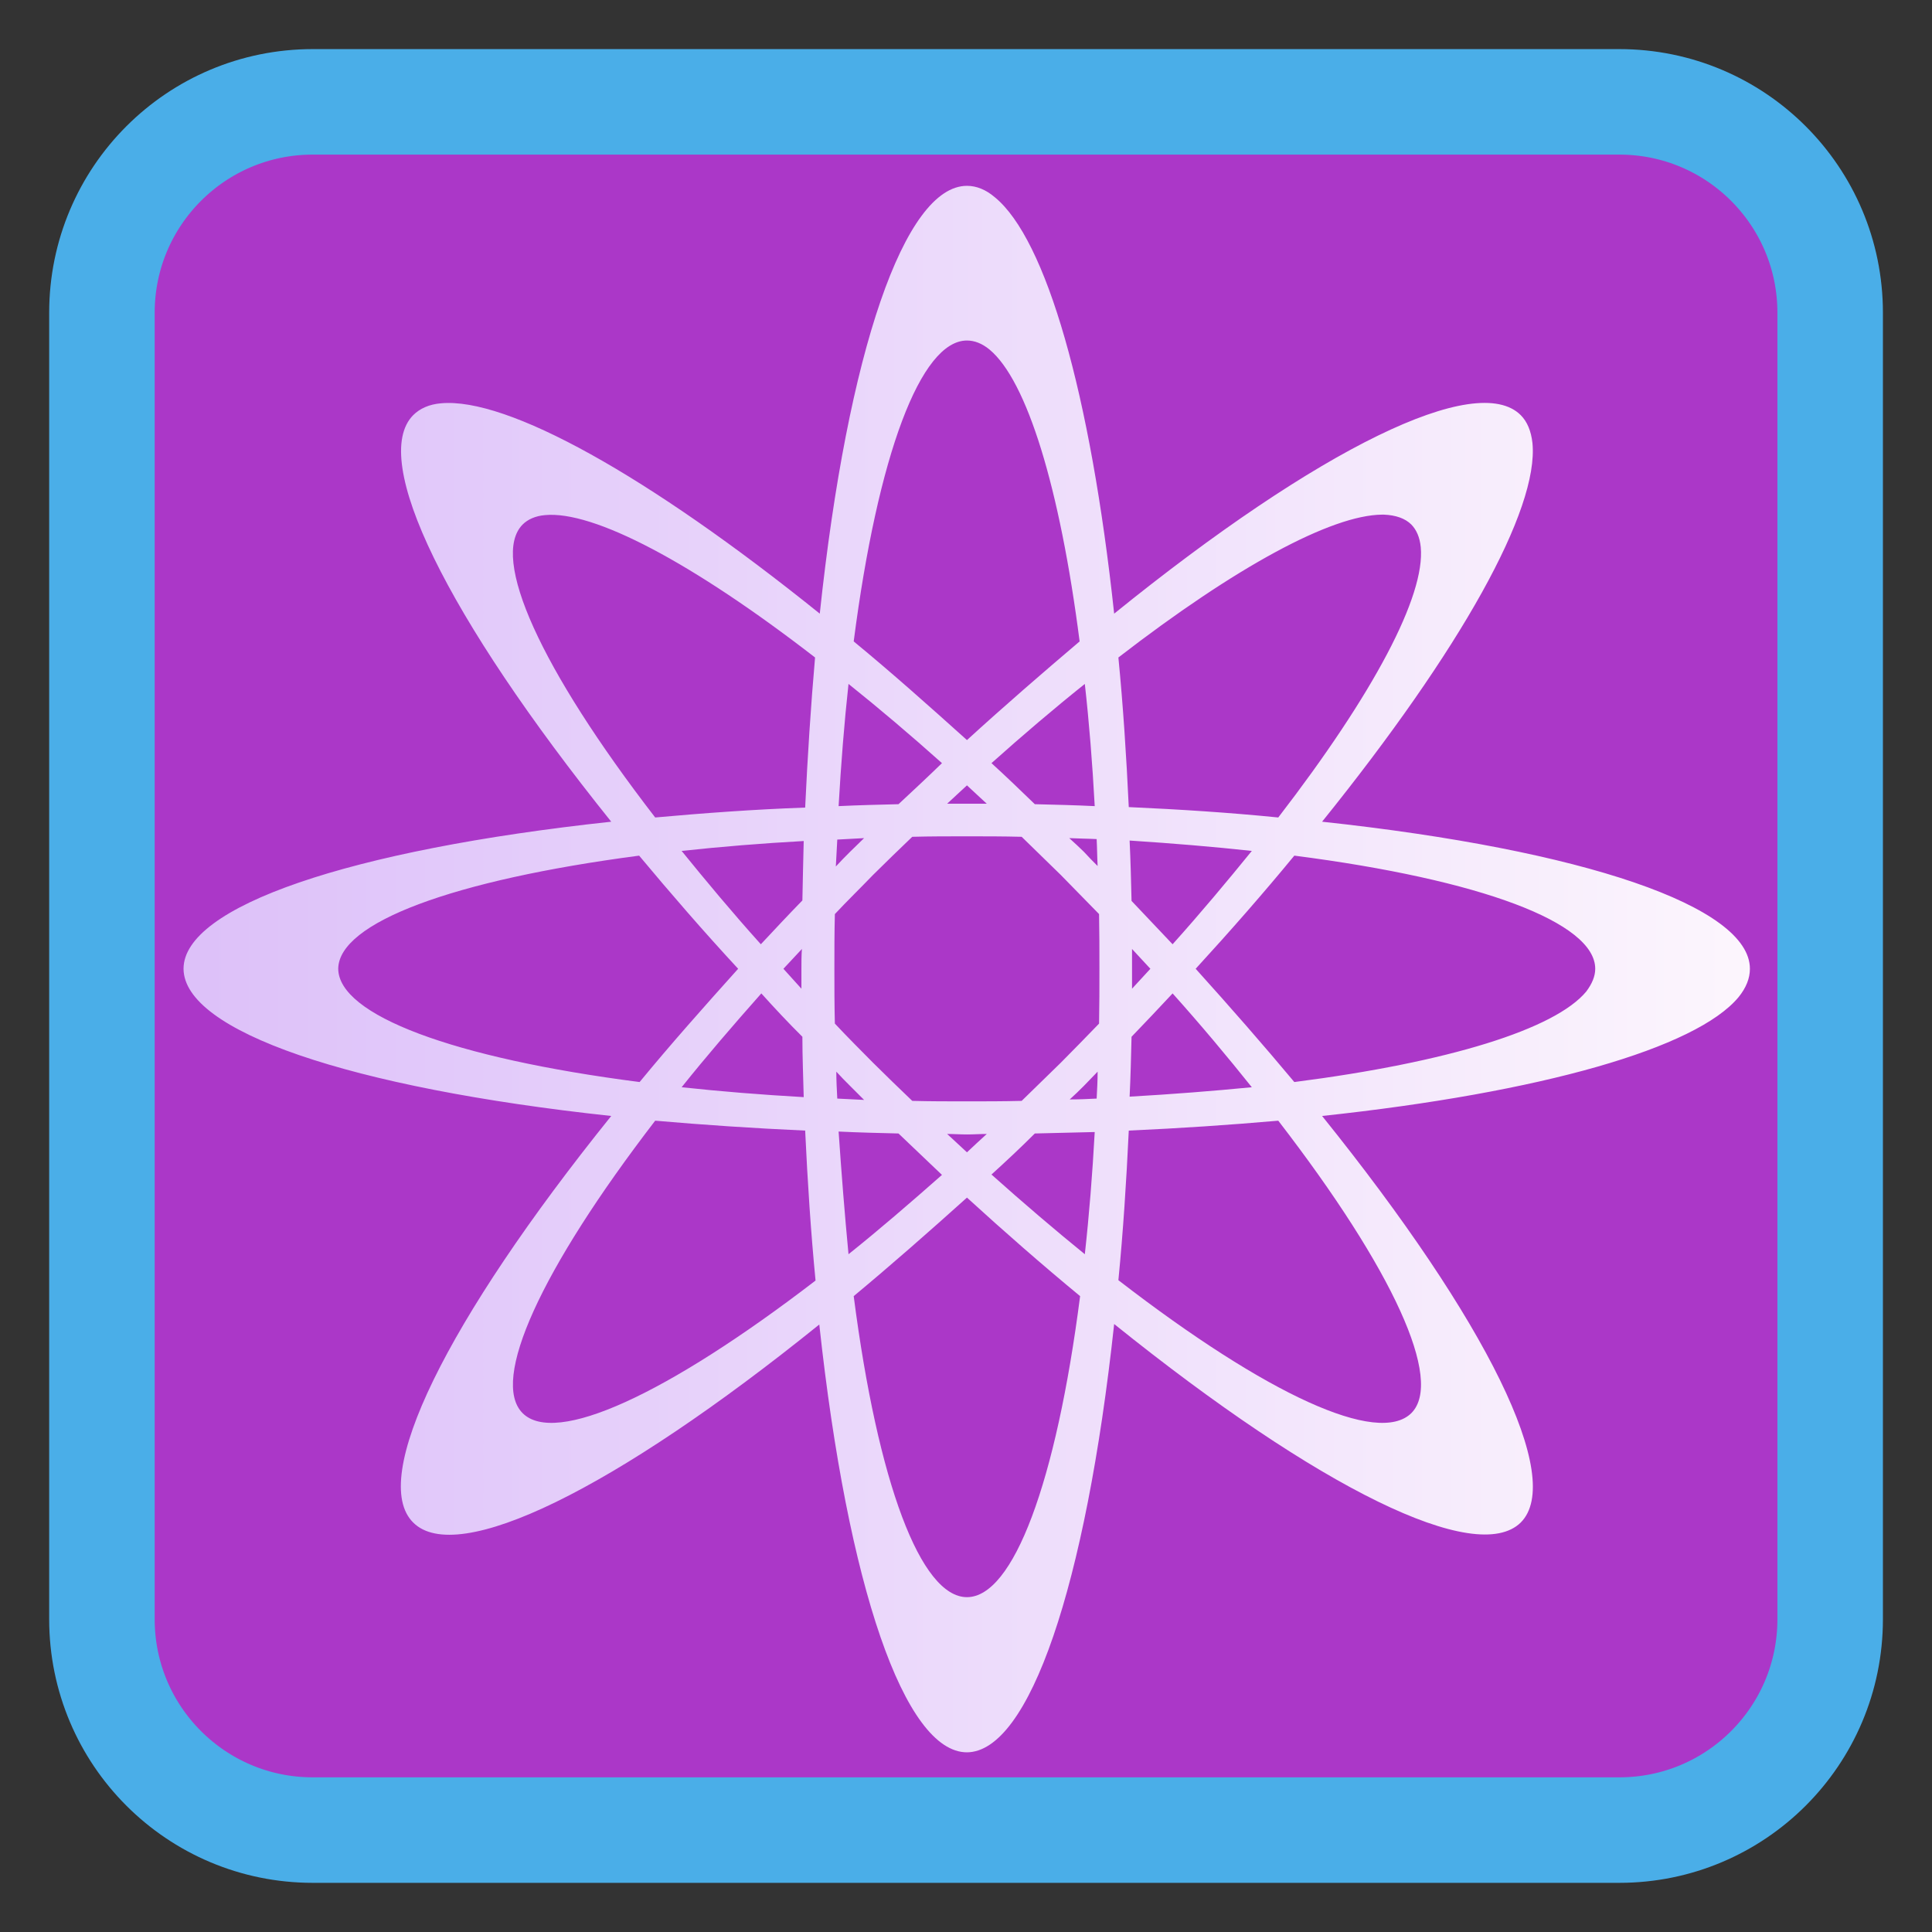 
<svg xmlns="http://www.w3.org/2000/svg" xmlns:xlink="http://www.w3.org/1999/xlink" width="16px" height="16px" viewBox="0 0 16 16" version="1.1">
<rect x="0" y="0" width="16" height="16" fill="#333333" stroke="none"/>
<defs>
<linearGradient id="linear0" gradientUnits="userSpaceOnUse" x1="2" y1="25" x2="46" y2="25" gradientTransform="matrix(0.309,0,0,0.309,0.594,0.611)">
<stop offset="0" style="stop-color:rgb(86.275%,74.902%,97.647%);stop-opacity:1;"/>
<stop offset="1" style="stop-color:rgb(99.216%,96.863%,99.216%);stop-opacity:1;"/>
</linearGradient>
</defs>
<g id="surface1">
<path style="fill-rule:nonzero;fill:rgb(67.059%,21.569%,78.431%);fill-opacity:1;stroke-width:6.99;stroke-linecap:butt;stroke-linejoin:miter;stroke:rgb(29.02%,68.235%,90.98%);stroke-opacity:1;stroke-miterlimit:4;" d="M 405.29 426.548 L 491.853 426.548 C 499.571 426.548 505.821 432.798 505.821 440.517 L 505.821 527.079 C 505.821 534.798 499.571 541.048 491.853 541.048 L 405.29 541.048 C 397.571 541.048 391.321 534.798 391.321 527.079 L 391.321 440.517 C 391.321 432.798 397.571 426.548 405.29 426.548 Z M 405.29 426.548 " transform="matrix(0.125,0,0,0.125,-48.071,-52.475)"/>
<path style=" stroke:none;fill-rule:evenodd;fill:url(#linear0);" d="M 8.008 1.539 C 7.492 1.539 7.02 2.91 6.789 5.082 C 5.363 3.934 4.199 3.289 3.652 3.34 C 3.555 3.348 3.477 3.383 3.422 3.438 C 3.059 3.805 3.695 5.102 5.062 6.805 C 2.891 7.039 1.52 7.508 1.52 8.023 C 1.523 8.539 2.891 9.008 5.062 9.242 C 3.691 10.945 3.055 12.246 3.422 12.609 C 3.785 12.973 5.086 12.34 6.785 10.969 C 7.02 13.141 7.492 14.512 8.008 14.512 C 8.523 14.508 8.992 13.137 9.227 10.965 C 10.926 12.332 12.227 12.969 12.594 12.609 C 12.957 12.246 12.32 10.945 10.949 9.242 C 12.77 9.047 14.047 8.68 14.398 8.258 C 14.461 8.18 14.492 8.102 14.492 8.023 C 14.492 7.508 13.121 7.039 10.949 6.805 C 12.098 5.379 12.746 4.219 12.691 3.668 C 12.68 3.57 12.648 3.492 12.594 3.438 C 12.23 3.074 10.926 3.707 9.227 5.082 C 9.031 3.258 8.664 1.98 8.238 1.633 C 8.164 1.57 8.086 1.539 8.008 1.539 Z M 8.008 2.82 C 8.07 2.82 8.133 2.844 8.195 2.895 C 8.504 3.152 8.777 4.035 8.941 5.312 C 8.637 5.57 8.32 5.844 8.008 6.129 C 7.691 5.844 7.379 5.566 7.07 5.312 C 7.27 3.766 7.625 2.82 8.008 2.82 Z M 11.445 4.262 C 11.449 4.262 11.453 4.262 11.461 4.262 C 11.559 4.266 11.637 4.293 11.688 4.344 C 11.73 4.387 11.758 4.449 11.766 4.531 C 11.805 4.934 11.375 5.746 10.586 6.77 C 10.188 6.73 9.773 6.703 9.348 6.684 C 9.328 6.258 9.301 5.844 9.262 5.445 C 10.238 4.691 11.027 4.266 11.445 4.262 Z M 4.512 4.266 C 4.914 4.227 5.73 4.656 6.75 5.445 C 6.715 5.844 6.688 6.262 6.668 6.688 C 6.242 6.703 5.828 6.734 5.426 6.77 C 4.473 5.535 4.059 4.617 4.328 4.344 C 4.371 4.301 4.434 4.273 4.512 4.266 Z M 8.984 5.664 C 9.02 5.984 9.047 6.324 9.066 6.676 C 8.902 6.668 8.738 6.664 8.57 6.66 C 8.453 6.547 8.332 6.43 8.211 6.32 C 8.473 6.086 8.73 5.867 8.984 5.664 Z M 7.027 5.664 C 7.281 5.867 7.539 6.086 7.801 6.32 C 7.684 6.434 7.562 6.547 7.441 6.66 C 7.277 6.664 7.109 6.668 6.945 6.676 C 6.965 6.324 6.992 5.984 7.027 5.664 Z M 8.008 6.504 C 8.062 6.555 8.117 6.605 8.172 6.656 C 8.117 6.656 8.062 6.656 8.008 6.656 C 7.953 6.656 7.898 6.656 7.844 6.656 C 7.898 6.605 7.953 6.555 8.008 6.504 Z M 8.008 6.926 C 8.156 6.926 8.309 6.926 8.461 6.93 C 8.57 7.035 8.676 7.141 8.785 7.246 C 8.891 7.355 8.996 7.461 9.102 7.57 C 9.105 7.723 9.105 7.871 9.105 8.023 C 9.105 8.176 9.105 8.324 9.102 8.477 C 8.996 8.586 8.891 8.695 8.785 8.801 C 8.676 8.906 8.57 9.012 8.461 9.117 C 8.309 9.121 8.156 9.121 8.008 9.121 C 7.855 9.121 7.703 9.121 7.555 9.117 C 7.445 9.012 7.336 8.906 7.23 8.801 C 7.125 8.695 7.016 8.586 6.914 8.477 C 6.91 8.324 6.91 8.176 6.91 8.023 C 6.91 7.871 6.91 7.723 6.914 7.57 C 7.016 7.461 7.125 7.355 7.23 7.246 C 7.336 7.141 7.445 7.035 7.555 6.93 C 7.703 6.926 7.855 6.926 8.008 6.926 Z M 8.855 6.941 C 8.934 6.945 9.008 6.945 9.082 6.949 C 9.086 7.023 9.086 7.098 9.09 7.172 C 9.051 7.133 9.012 7.094 8.977 7.055 C 8.938 7.016 8.898 6.98 8.855 6.941 Z M 7.156 6.941 C 7.117 6.98 7.078 7.016 7.039 7.055 C 7 7.094 6.961 7.133 6.922 7.176 C 6.926 7.098 6.93 7.023 6.934 6.953 C 7.008 6.949 7.082 6.945 7.156 6.941 Z M 9.355 6.961 C 9.707 6.984 10.047 7.012 10.367 7.047 C 10.164 7.297 9.945 7.559 9.711 7.82 C 9.598 7.699 9.484 7.582 9.371 7.461 C 9.367 7.293 9.363 7.129 9.355 6.961 Z M 6.656 6.965 C 6.652 7.129 6.648 7.293 6.645 7.457 C 6.527 7.578 6.414 7.699 6.301 7.82 C 6.066 7.559 5.848 7.297 5.645 7.047 C 5.969 7.012 6.309 6.984 6.656 6.965 Z M 10.719 7.086 C 12.266 7.285 13.211 7.641 13.211 8.023 C 13.211 8.086 13.184 8.148 13.137 8.211 C 12.879 8.523 11.996 8.797 10.719 8.961 C 10.461 8.652 10.188 8.34 9.902 8.023 C 10.188 7.711 10.465 7.395 10.719 7.086 Z M 5.293 7.086 C 5.551 7.395 5.824 7.711 6.113 8.023 C 5.828 8.34 5.551 8.652 5.297 8.961 C 3.75 8.762 2.805 8.406 2.801 8.023 C 2.805 7.641 3.75 7.289 5.293 7.086 Z M 6.641 7.859 C 6.637 7.914 6.637 7.969 6.637 8.023 C 6.637 8.078 6.637 8.133 6.637 8.188 C 6.586 8.133 6.539 8.078 6.488 8.023 C 6.539 7.969 6.59 7.914 6.641 7.859 Z M 9.375 7.859 C 9.426 7.914 9.477 7.969 9.527 8.023 C 9.477 8.078 9.426 8.133 9.375 8.188 C 9.375 8.133 9.375 8.078 9.375 8.023 C 9.375 7.969 9.375 7.914 9.375 7.859 Z M 9.711 8.227 C 9.945 8.488 10.164 8.75 10.367 9.004 C 10.047 9.035 9.707 9.062 9.355 9.082 C 9.363 8.918 9.367 8.754 9.371 8.586 C 9.484 8.469 9.598 8.348 9.711 8.227 Z M 6.305 8.227 C 6.414 8.348 6.527 8.469 6.645 8.586 C 6.645 8.754 6.652 8.918 6.656 9.086 C 6.305 9.066 5.969 9.039 5.645 9.004 C 5.848 8.75 6.07 8.492 6.305 8.227 Z M 9.09 8.875 C 9.09 8.949 9.086 9.023 9.082 9.098 C 9.008 9.102 8.934 9.105 8.859 9.105 C 8.898 9.07 8.938 9.031 8.977 8.992 C 9.016 8.953 9.051 8.914 9.09 8.875 Z M 6.926 8.875 C 6.961 8.914 7 8.953 7.039 8.992 C 7.078 9.031 7.117 9.07 7.156 9.109 C 7.082 9.105 7.008 9.102 6.934 9.098 C 6.93 9.023 6.926 8.949 6.926 8.875 Z M 5.426 9.281 C 5.828 9.316 6.242 9.344 6.668 9.363 C 6.688 9.789 6.715 10.203 6.754 10.605 C 5.516 11.555 4.598 11.973 4.328 11.703 C 4.059 11.434 4.477 10.516 5.426 9.281 Z M 10.586 9.281 C 11.539 10.516 11.957 11.434 11.688 11.703 C 11.414 11.973 10.496 11.555 9.262 10.602 C 9.301 10.203 9.328 9.789 9.348 9.363 C 9.773 9.344 10.188 9.316 10.586 9.281 Z M 6.945 9.371 C 7.109 9.379 7.277 9.383 7.441 9.387 C 7.562 9.504 7.684 9.617 7.801 9.73 C 7.539 9.961 7.281 10.184 7.027 10.387 C 6.996 10.062 6.969 9.723 6.945 9.371 Z M 9.066 9.375 C 9.047 9.723 9.02 10.062 8.984 10.387 C 8.734 10.184 8.473 9.961 8.211 9.727 C 8.332 9.617 8.453 9.504 8.57 9.387 C 8.738 9.383 8.902 9.379 9.066 9.375 Z M 7.844 9.391 C 7.898 9.391 7.953 9.395 8.008 9.395 C 8.062 9.395 8.117 9.391 8.172 9.391 C 8.117 9.441 8.062 9.492 8.008 9.543 C 7.953 9.492 7.898 9.441 7.844 9.391 Z M 8.008 9.918 C 8.32 10.203 8.637 10.48 8.945 10.734 C 8.746 12.281 8.391 13.227 8.008 13.227 C 7.625 13.227 7.27 12.281 7.07 10.734 C 7.379 10.477 7.691 10.203 8.008 9.918 Z M 8.008 9.918 "/>
</g>
</svg>

